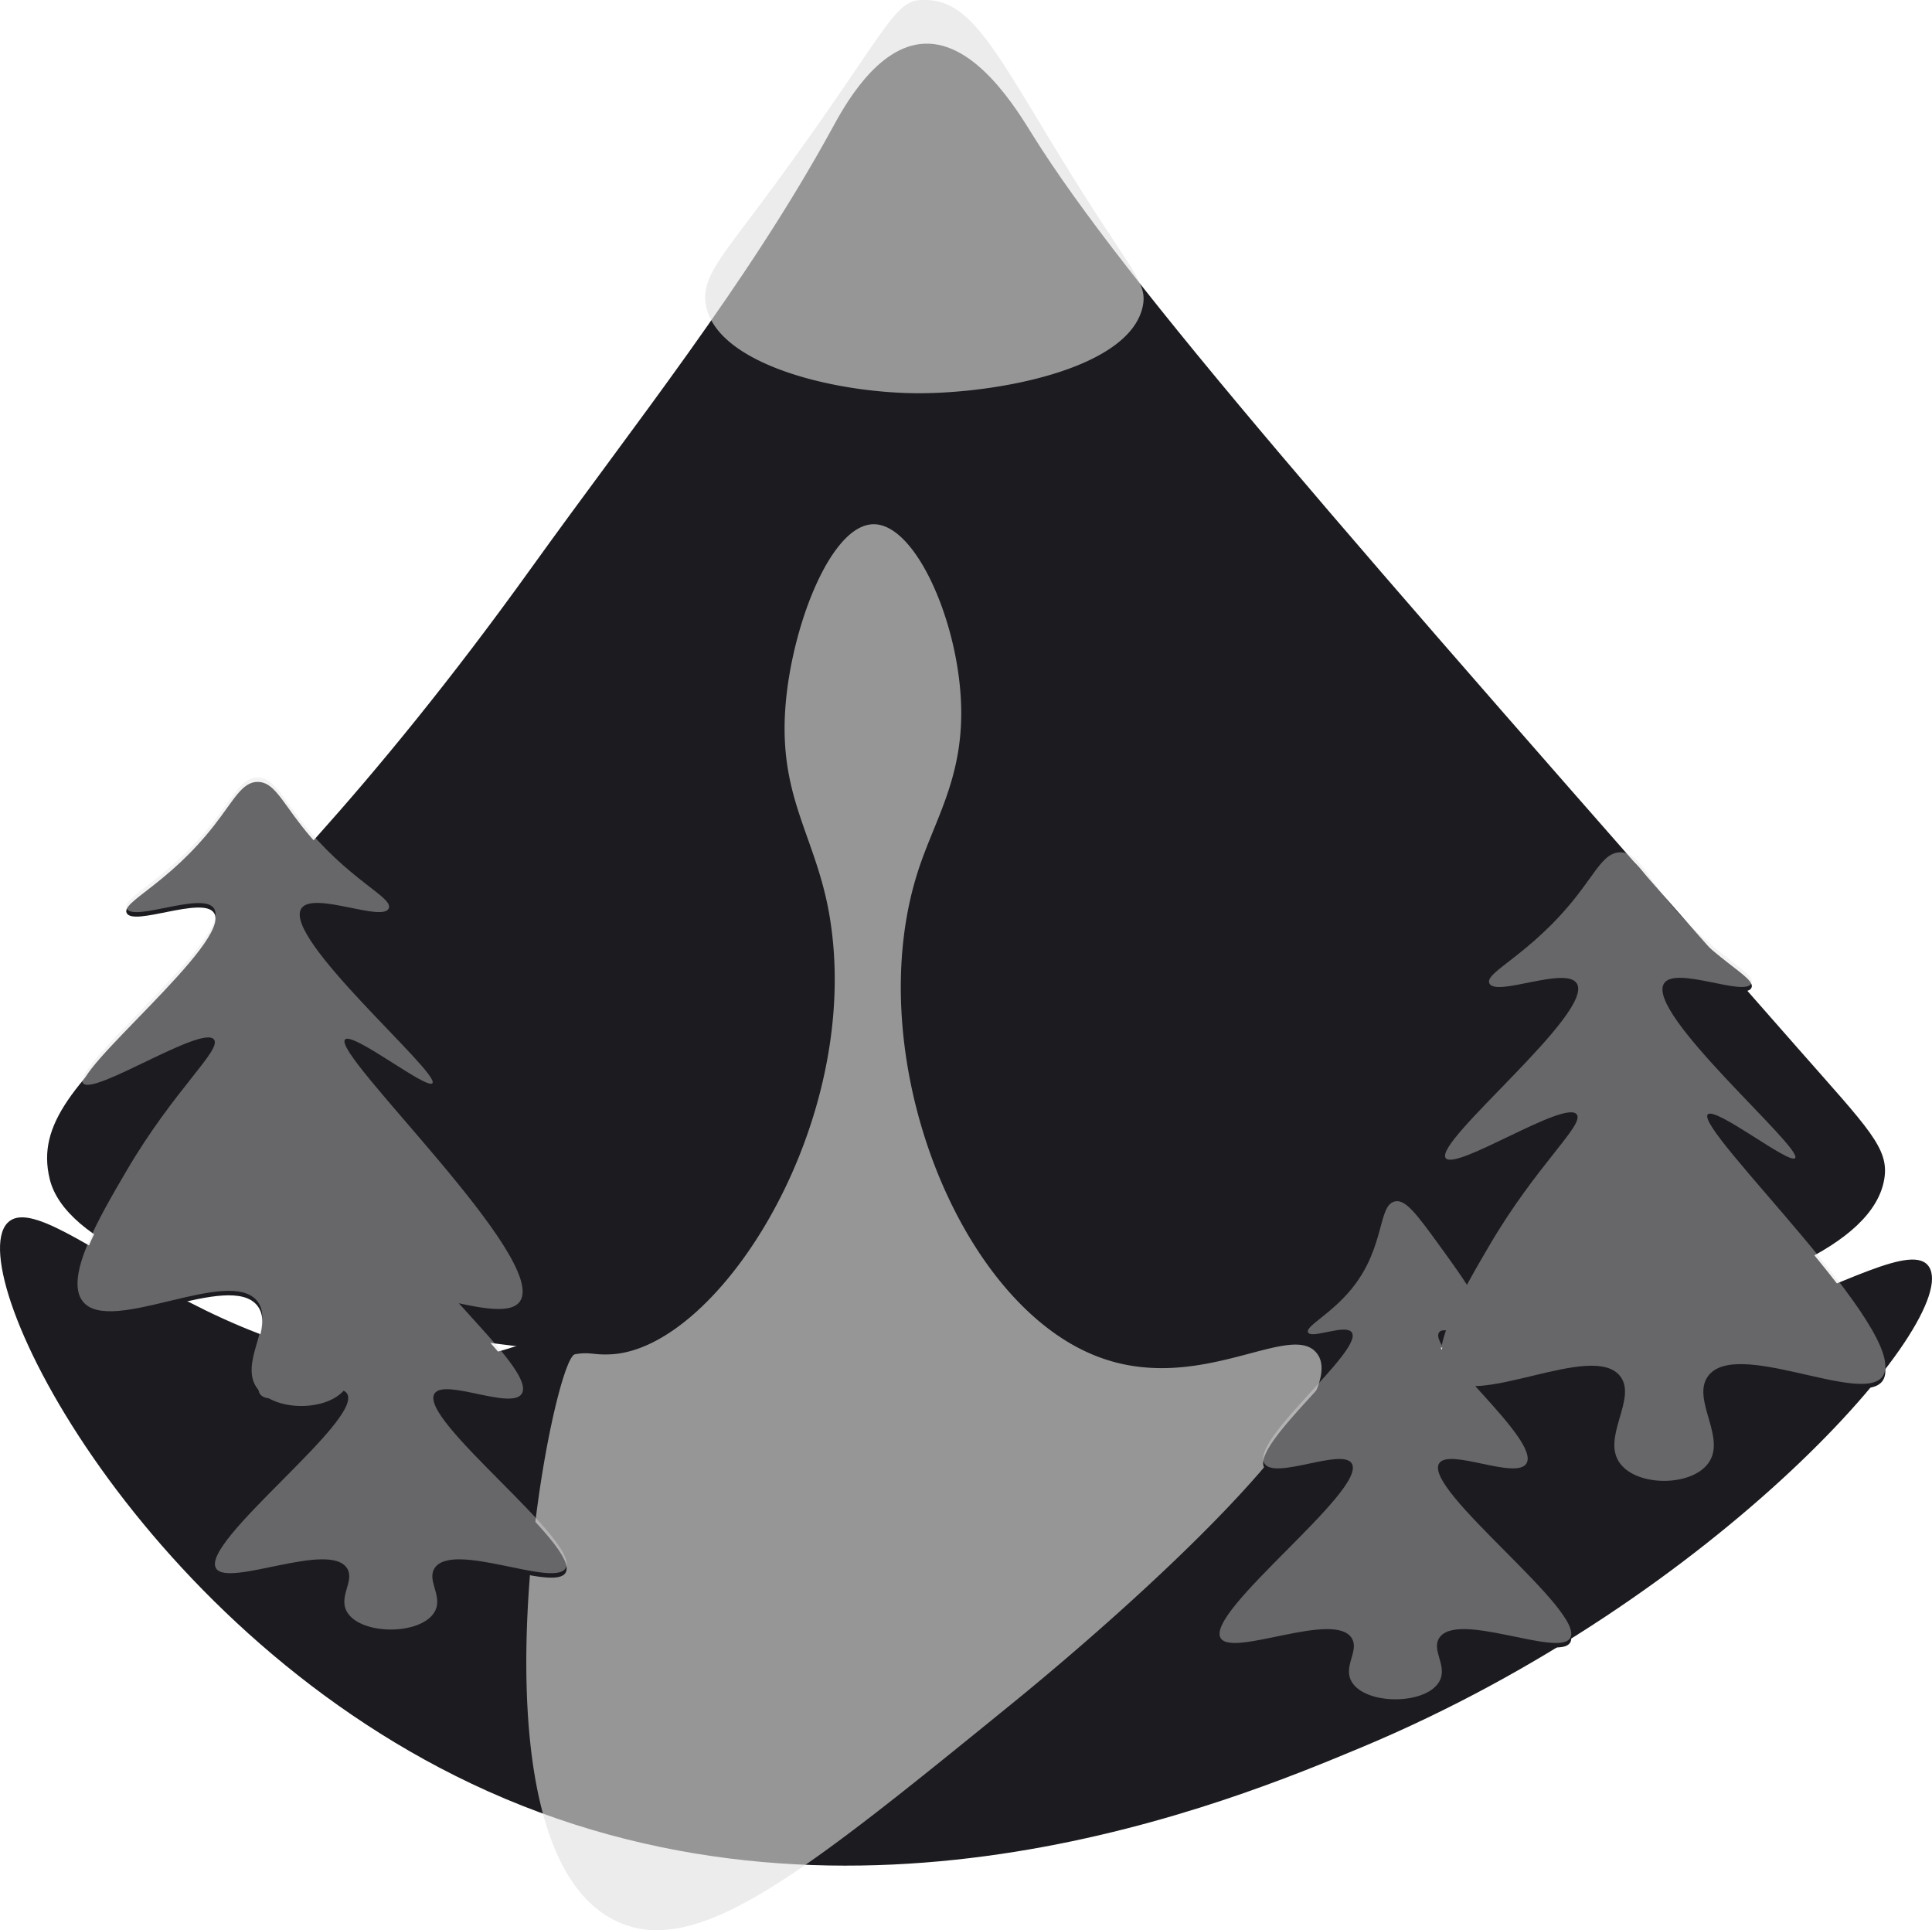 <svg xmlns="http://www.w3.org/2000/svg" viewBox="0 0 442.313 441.825"><defs><style>.cls-1{fill:#1c1c20;}.cls-2,.cls-4{fill:#e1e0e0;}.cls-2{opacity:0.62;}.cls-3{opacity:0.38;}</style></defs><title>m6</title><g id="Слой_2" data-name="Слой 2"><g id="Слой_3" data-name="Слой 3"><g id="m6"><path class="cls-1" d="M11.386,269.908C5.155,244.389,47.5,233.255,121.642,130c23.694-33,49.337-64.936,68.847-100.57,2.668-4.874,10.23-18.972,21.153-19.43,11.8-.495,21.218,15.2,24.71,20.807C257.339,64.536,308.773,123.024,411.642,240c16.227,18.453,20.924,22.868,19.744,29.907C421.273,330.251,25.4,327.3,11.386,269.908Z"/><path class="cls-1" d="M181.642,160c1.811-18.065,10.522-39.909,20-40,9.386-.091,18.989,21.156,20,40,1.027,19.158-7.488,27.646-10,40-7.681,37.771,43.452,95.366,100,110,67.37,17.434,122.921-31.16,130-20,7.484,11.8-48.375,75.95-130,110-29.465,12.291-115.18,48.047-200,10C32.709,374.6-9.012,291.619,1.642,280c9.548-10.413,54.892,43.322,110,30,43.528-10.524,84.833-60.875,80-100C189.534,192.941,179.286,183.5,181.642,160Z"/><path class="cls-2" d="M179.976,160c1.811-18.065,10.522-39.908,20-40,9.386-.091,18.989,21.156,20,40,.955,17.811-6.086,27.491-10,40-12.719,40.65,8.512,96.668,40,110,24.169,10.234,45.85-8.324,51.666,0,8.23,11.78-41.163,56.562-70,80-47.332,38.47-71.561,58.163-90,50-36.983-16.372-15.33-129.147-10-130a12.429,12.429,0,0,1,2.31-.231c1.813-.018,2.925.406,6.024.231,24.809-1.4,57.656-53.288,50-100C186.879,191.105,177.731,182.4,179.976,160Z"/><path class="cls-1" d="M370.979,336.116c-4.546-5.866,3.868-14.826,0-20-6.253-8.364-33.654,7.828-40,0-4.4-5.426,3.774-19.374,10-30,10.837-18.492,21.812-27.613,20-30-2.627-3.461-27.756,13.025-30,10-2.821-3.8,34.238-33.445,30-40-2.564-3.966-18.53,3.18-20,0-1.182-2.558,9.455-6.522,20-20,4.58-5.852,6.4-10,10-10s5.421,4.148,10,10c10.546,13.478,21.183,17.442,20,20-1.467,3.174-17.322-4.044-20,0-4.447,6.717,31.926,37.734,30,40-1.294,1.524-18.267-11.861-20-10-3.095,3.325,46.946,50.456,40,60-4.8,6.592-33.748-8.9-40,0-3.767,5.366,4.51,14.182,0,20C386.965,341.3,374.993,341.3,370.979,336.116Z"/><path class="cls-1" d="M58.994,318.976c-4.547-5.867,3.867-14.827,0-20-6.254-8.365-33.655,7.827-40,0-4.4-5.427,3.773-19.375,10-30,10.836-18.493,21.811-27.614,20-30-2.628-3.461-27.757,13.024-30,10-2.822-3.8,34.237-33.446,30-40-2.565-3.966-18.53,3.179-20,0-1.183-2.558,9.454-6.523,20-20,4.579-5.853,6.4-10,10-10s5.42,4.147,10,10c10.545,13.477,21.182,17.442,20,20-1.468,3.173-17.323-4.045-20,0-4.448,6.716,31.925,37.733,30,40-1.3,1.523-18.268-11.862-20-10-3.1,3.324,46.945,50.455,40,60-4.8,6.591-33.749-8.9-40,0-3.768,5.365,4.509,14.181,0,20C74.98,324.155,63.008,324.155,58.994,318.976Z"/><path class="cls-1" d="M309.467,386.009c-2.095-3.532,1.8-7.111,0-10-3.988-6.39-27.225,4.43-30,0-3.757-6,33.736-34.024,30-40-2.256-3.61-17.656,3.844-20,0-3.264-5.356,22.865-25.975,20-30-1.444-2.029-9.22,1.612-10,0-.678-1.4,5.214-4.111,10-10,7.792-9.587,5.886-19.269,10-20,2.37-.422,4.946,3.046,10,10,5.554,7.64,12.452,17.13,10,20-2.024,2.368-8.658-1.837-10,0-2.767,3.787,23.266,24.641,20,30-2.343,3.844-17.744-3.61-20,0-3.736,5.976,33.758,34,30,40-2.774,4.43-26.011-6.39-30,0-1.8,2.889,2.1,6.468,0,10C326.309,391.331,312.625,391.331,309.467,386.009Z"/><path class="cls-1" d="M79.467,370.035c-2.095-3.531,1.8-7.11,0-10-3.988-6.39-27.225,4.431-30,0-3.757-6,33.736-34.023,30-40-2.256-3.609-17.656,3.845-20,0-3.264-5.356,22.865-25.975,20-30-1.444-2.029-9.22,1.613-10,0-.678-1.4,5.214-4.111,10-10,7.792-9.586,5.886-19.268,10-20,2.37-.421,4.946,3.047,10,10,5.554,7.641,12.452,17.131,10,20-2.024,2.369-8.658-1.837-10,0-2.767,3.788,23.266,24.641,20,30-2.343,3.845-17.744-3.609-20,0-3.736,5.977,33.758,34,30,40-2.774,4.431-26.011-6.39-30,0-1.8,2.89,2.095,6.469,0,10C96.309,375.358,82.625,375.358,79.467,370.035Z"/><g class="cls-3"><path class="cls-4" d="M370.979,335.091c-4.546-5.866,3.868-14.826,0-20-6.253-8.365-33.654,7.828-40,0-4.4-5.427,3.774-19.374,10-30,10.837-18.492,21.812-27.613,20-30-2.627-3.461-27.756,13.025-30,10-2.821-3.8,34.238-33.445,30-40-2.564-3.966-18.53,3.18-20,0-1.182-2.558,9.455-6.522,20-20,4.58-5.852,6.4-10,10-10s5.421,4.148,10,10c10.546,13.478,21.183,17.442,20,20-1.467,3.174-17.322-4.044-20,0-4.447,6.717,31.926,37.734,30,40-1.294,1.524-18.267-11.861-20-10-3.095,3.325,46.946,50.456,40,60-4.8,6.592-33.748-8.9-40,0-3.767,5.366,4.51,14.182,0,20C386.965,340.27,374.993,340.27,370.979,335.091Z"/><path class="cls-4" d="M58.994,317.95c-4.547-5.866,3.867-14.826,0-20-6.254-8.364-33.655,7.828-40,0-4.4-5.426,3.773-19.374,10-30,10.836-18.492,21.811-27.613,20-30-2.628-3.461-27.757,13.025-30,10-2.822-3.8,34.237-33.445,30-40-2.565-3.966-18.53,3.18-20,0-1.183-2.558,9.454-6.522,20-20,4.579-5.852,6.4-10,10-10s5.42,4.148,10,10c10.545,13.478,21.182,17.442,20,20-1.468,3.174-17.323-4.044-20,0-4.448,6.717,31.925,37.734,30,40-1.3,1.524-18.268-11.861-20-10-3.1,3.325,46.945,50.456,40,60-4.8,6.592-33.749-8.9-40,0-3.768,5.366,4.509,14.182,0,20C74.98,323.129,63.008,323.129,58.994,317.95Z"/><path class="cls-4" d="M309.467,384.983c-2.095-3.531,1.8-7.11,0-10-3.988-6.389-27.225,4.431-30,0-3.757-6,33.736-34.023,30-40-2.256-3.609-17.656,3.845-20,0-3.264-5.355,22.865-25.975,20-30-1.444-2.029-9.22,1.613-10,0-.678-1.4,5.214-4.11,10-10,7.792-9.586,5.886-19.268,10-20,2.37-.421,4.946,3.047,10,10,5.554,7.641,12.452,17.131,10,20-2.024,2.369-8.658-1.837-10,0-2.767,3.788,23.266,24.641,20,30-2.343,3.845-17.744-3.609-20,0-3.736,5.977,33.758,34,30,40-2.774,4.431-26.011-6.389-30,0-1.8,2.89,2.1,6.469,0,10C326.309,390.306,312.625,390.306,309.467,384.983Z"/><path class="cls-4" d="M79.467,369.01c-2.095-3.531,1.8-7.111,0-10-3.988-6.39-27.225,4.431-30,0-3.757-6,33.736-34.023,30-40-2.256-3.609-17.656,3.845-20,0-3.264-5.356,22.865-25.975,20-30-1.444-2.029-9.22,1.613-10,0-.678-1.4,5.214-4.111,10-10,7.792-9.587,5.886-19.269,10-20,2.37-.422,4.946,3.047,10,10,5.554,7.641,12.452,17.131,10,20-2.024,2.369-8.658-1.837-10,0-2.767,3.788,23.266,24.641,20,30-2.343,3.845-17.744-3.609-20,0-3.736,5.977,33.758,34,30,40-2.774,4.431-26.011-6.39-30,0-1.8,2.889,2.095,6.469,0,10C96.309,374.333,82.625,374.333,79.467,369.01Z"/></g><path class="cls-2" d="M161.642,70c-1.088-5.518,2.358-9.837,10-20C199.4,13.08,203.444,1.92,209.29.224A8.43,8.43,0,0,1,211.642,0c12.537-.127,17.928,15.978,40,50,8.578,13.222,10.871,15.58,10,20-2.726,13.821-30.916,19.721-50,20C192.2,90.285,164.346,83.716,161.642,70Z"/></g></g></g></svg>